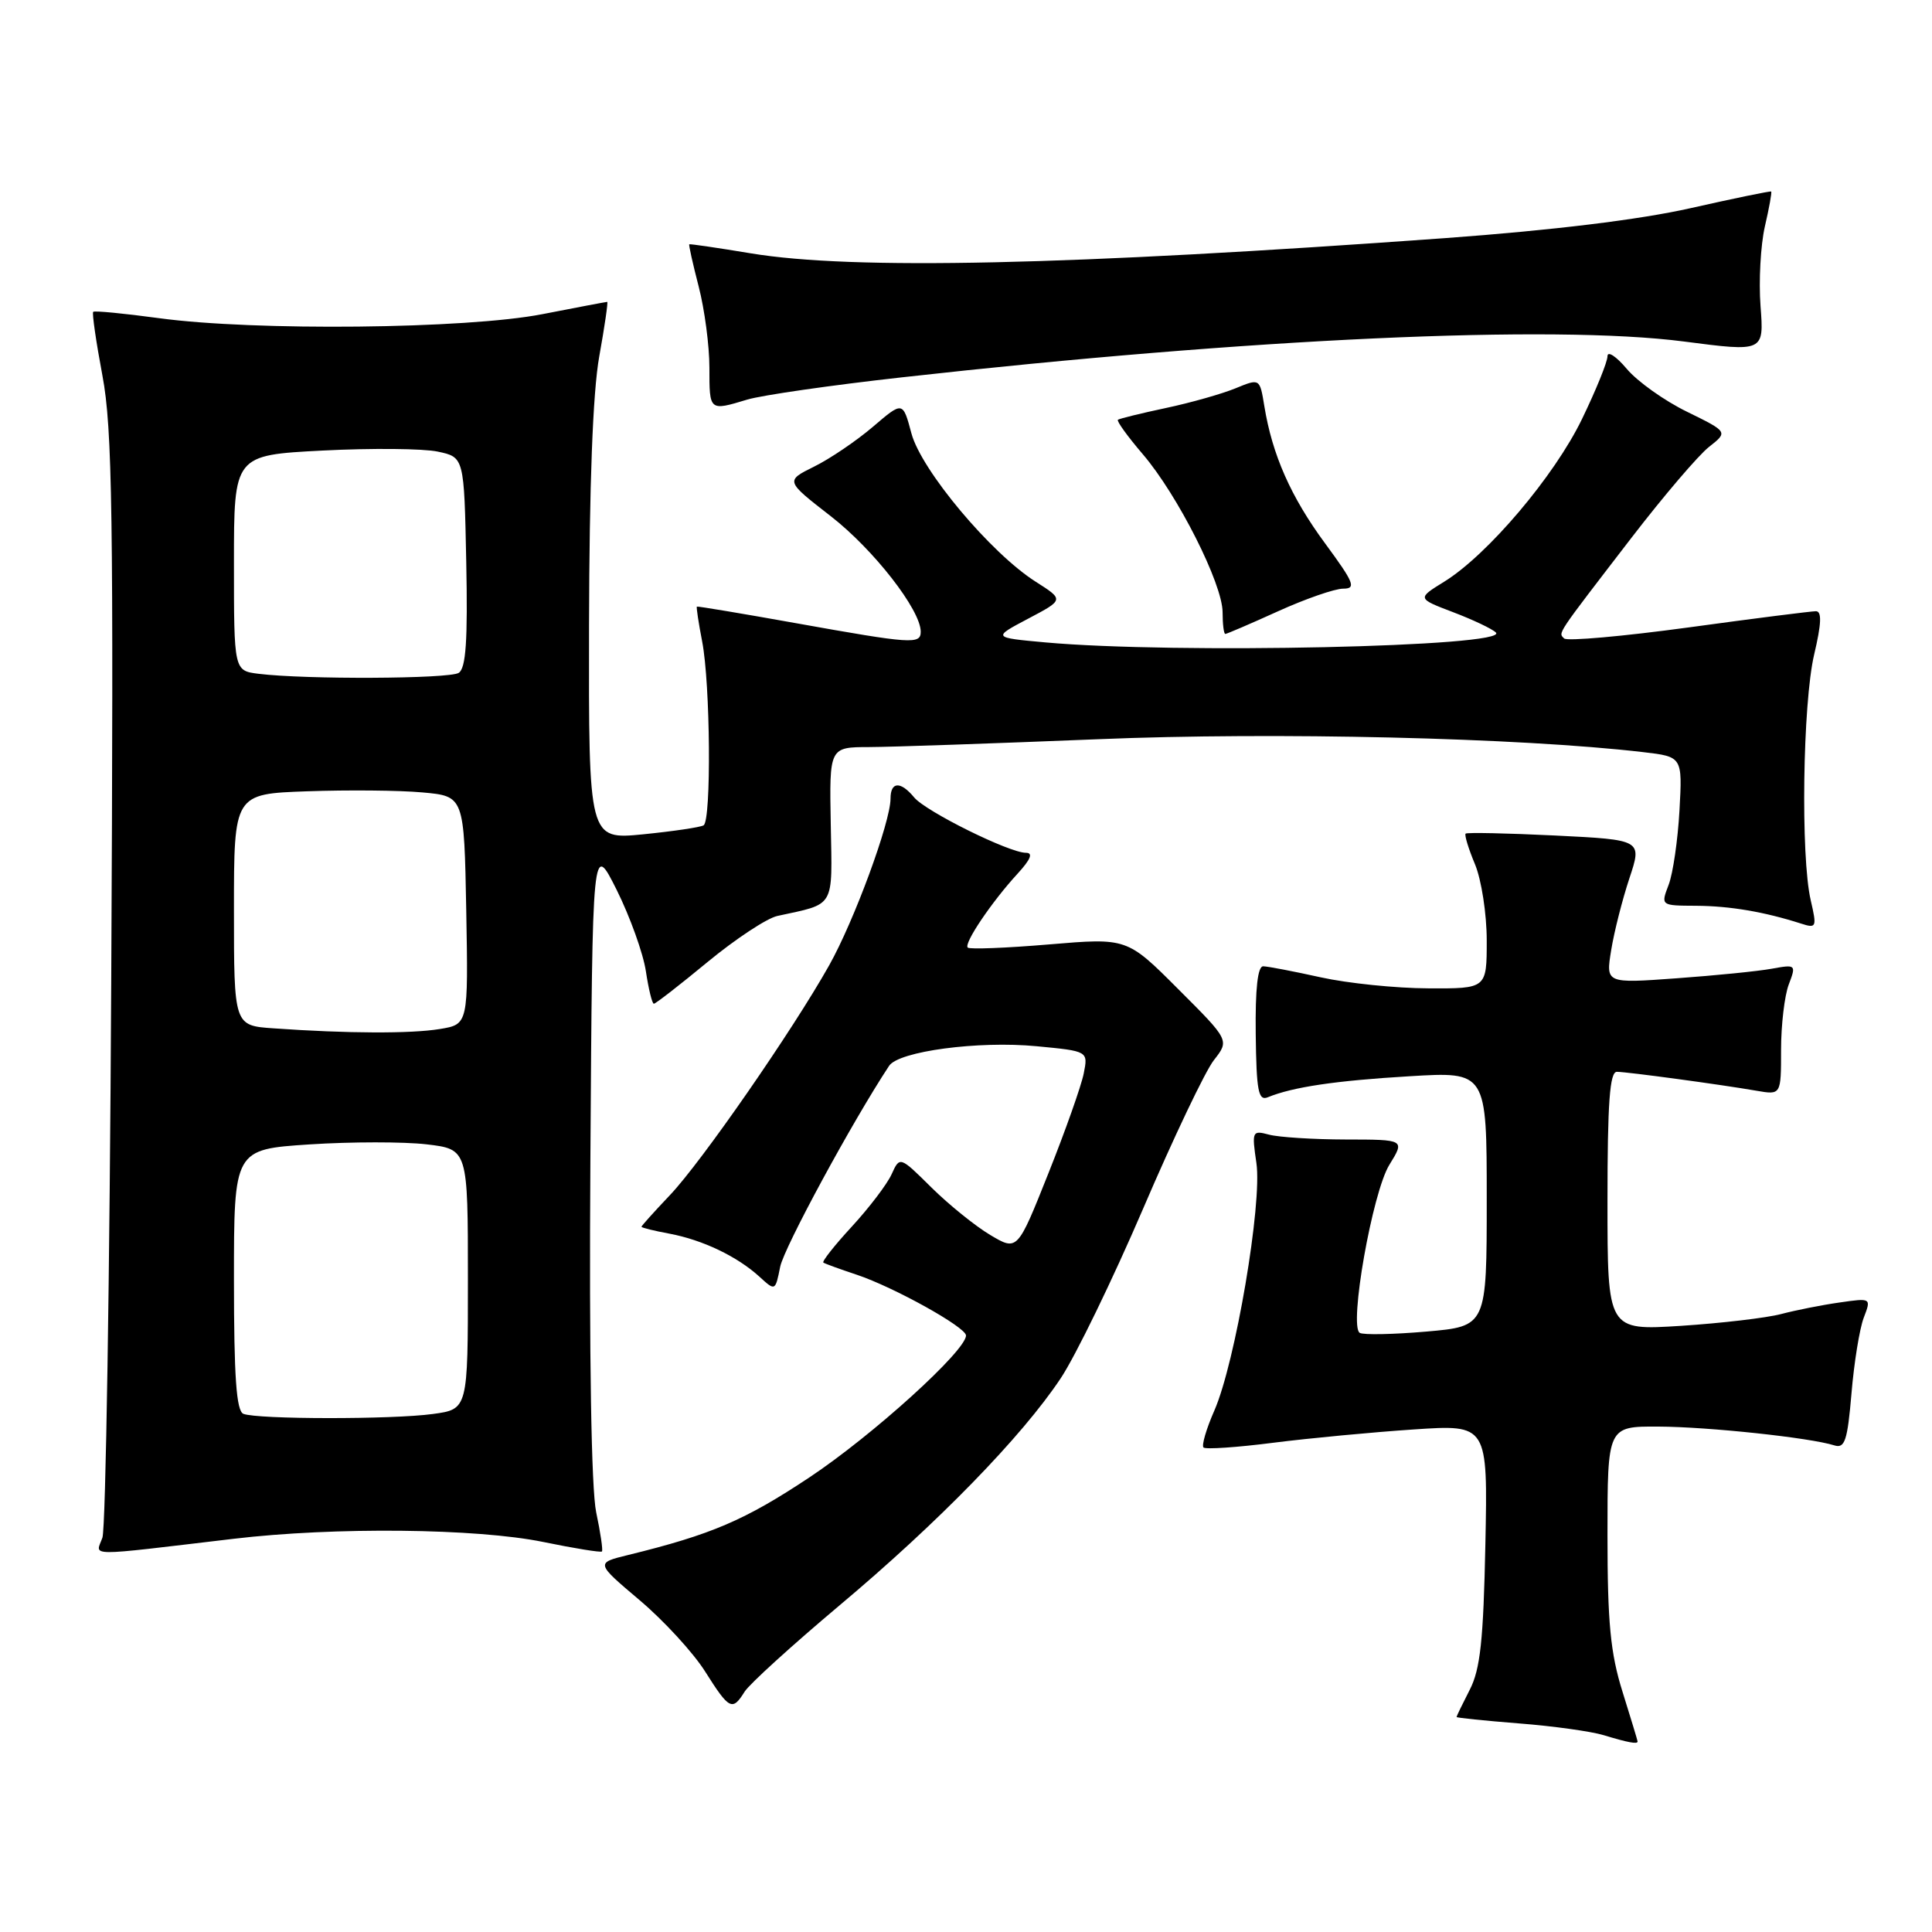 <?xml version="1.0" encoding="UTF-8" standalone="no"?>
<!DOCTYPE svg PUBLIC "-//W3C//DTD SVG 1.1//EN" "http://www.w3.org/Graphics/SVG/1.1/DTD/svg11.dtd" >
<svg xmlns="http://www.w3.org/2000/svg" xmlns:xlink="http://www.w3.org/1999/xlink" version="1.1" viewBox="0 0 256 256">
 <g >
 <path fill="currentColor"
d=" M 216.99 230.75 C 216.98 230.61 216.08 227.65 214.99 224.16 C 213.39 219.06 213.00 215.00 213.00 203.41 C 213.00 189.00 213.00 189.00 219.75 189.03 C 226.39 189.06 239.84 190.50 243.06 191.52 C 244.45 191.96 244.80 190.89 245.33 184.65 C 245.67 180.58 246.40 176.07 246.95 174.62 C 247.96 171.98 247.96 171.98 243.73 172.59 C 241.40 172.92 237.93 173.61 236.00 174.12 C 234.07 174.63 228.11 175.33 222.75 175.68 C 213.00 176.30 213.00 176.30 213.00 159.15 C 213.00 146.09 213.30 142.00 214.25 142.02 C 215.71 142.04 228.03 143.71 232.75 144.53 C 236.00 145.09 236.00 145.09 236.00 139.11 C 236.00 135.82 236.46 131.92 237.02 130.45 C 238.02 127.82 237.97 127.78 234.77 128.36 C 232.97 128.69 227.29 129.26 222.14 129.63 C 212.77 130.31 212.77 130.31 213.49 125.90 C 213.88 123.48 214.97 119.20 215.90 116.39 C 217.60 111.28 217.60 111.28 206.06 110.71 C 199.72 110.40 194.38 110.29 194.20 110.46 C 194.03 110.64 194.58 112.46 195.44 114.51 C 196.30 116.57 197.00 121.11 197.00 124.62 C 197.00 131.00 197.00 131.00 189.25 130.96 C 184.99 130.95 178.57 130.29 175.00 129.50 C 171.43 128.71 168.00 128.05 167.39 128.04 C 166.65 128.01 166.32 131.00 166.39 137.00 C 166.48 144.59 166.74 145.91 168.00 145.39 C 171.28 144.04 176.97 143.19 186.75 142.61 C 197.00 141.99 197.00 141.99 197.00 158.87 C 197.00 175.74 197.00 175.74 189.01 176.44 C 184.62 176.82 180.64 176.90 180.17 176.61 C 178.72 175.71 181.85 157.97 184.10 154.34 C 186.16 151.00 186.16 151.00 178.33 150.99 C 174.02 150.98 169.45 150.69 168.17 150.35 C 165.92 149.75 165.86 149.88 166.48 154.11 C 167.27 159.48 163.69 180.55 160.91 186.90 C 159.84 189.33 159.20 191.53 159.47 191.80 C 159.74 192.07 163.90 191.79 168.73 191.17 C 173.55 190.56 181.92 189.77 187.32 189.41 C 197.14 188.75 197.14 188.75 196.82 204.63 C 196.56 217.33 196.15 221.18 194.75 223.90 C 193.79 225.78 193.00 227.40 193.00 227.51 C 193.00 227.62 196.71 228.00 201.25 228.36 C 205.79 228.71 210.85 229.42 212.50 229.92 C 215.76 230.91 217.01 231.14 216.99 230.75 Z  M 98.67 224.15 C 99.31 223.14 104.93 218.03 111.16 212.79 C 124.29 201.78 135.41 190.36 140.55 182.63 C 142.53 179.65 147.44 169.53 151.47 160.15 C 155.49 150.77 159.71 141.91 160.85 140.47 C 162.91 137.84 162.91 137.84 156.12 131.06 C 149.34 124.27 149.34 124.27 139.01 125.14 C 133.33 125.62 128.48 125.81 128.23 125.56 C 127.68 125.02 131.40 119.50 134.85 115.75 C 136.58 113.86 136.92 113.00 135.94 113.00 C 133.72 113.00 122.67 107.52 121.13 105.66 C 119.33 103.48 118.00 103.55 118.00 105.82 C 118.00 108.92 113.18 122.02 109.87 127.91 C 105.01 136.56 92.94 153.98 88.76 158.37 C 86.69 160.55 85.00 162.43 85.00 162.55 C 85.00 162.68 86.67 163.09 88.72 163.47 C 93.11 164.30 97.68 166.48 100.62 169.16 C 102.73 171.09 102.73 171.09 103.38 167.85 C 103.89 165.31 112.92 148.64 117.81 141.23 C 119.08 139.30 129.64 137.89 137.35 138.63 C 144.19 139.28 144.19 139.28 143.60 142.24 C 143.28 143.86 141.17 149.83 138.91 155.49 C 134.81 165.78 134.81 165.78 131.21 163.64 C 129.23 162.46 125.73 159.63 123.42 157.35 C 119.23 153.20 119.23 153.20 118.14 155.60 C 117.54 156.92 115.17 160.03 112.88 162.52 C 110.58 165.01 108.89 167.16 109.10 167.30 C 109.32 167.45 111.30 168.17 113.50 168.90 C 118.44 170.55 128.00 175.86 128.00 176.96 C 128.00 178.98 115.64 190.18 107.27 195.75 C 98.70 201.44 94.31 203.33 83.21 206.05 C 78.92 207.10 78.92 207.10 84.75 212.03 C 87.95 214.73 91.86 218.99 93.43 221.48 C 96.64 226.56 97.04 226.76 98.67 224.15 Z  M 30.94 203.90 C 44.34 202.31 63.13 202.51 71.99 204.32 C 76.11 205.17 79.60 205.73 79.76 205.58 C 79.91 205.42 79.57 203.09 79.00 200.40 C 78.35 197.32 78.06 179.86 78.23 153.50 C 78.50 111.50 78.50 111.50 81.72 117.93 C 83.48 121.47 85.22 126.31 85.58 128.68 C 85.94 131.06 86.41 133.00 86.64 133.00 C 86.87 133.00 90.08 130.51 93.77 127.46 C 97.47 124.41 101.62 121.67 103.00 121.37 C 110.75 119.68 110.28 120.48 110.08 109.21 C 109.89 99.00 109.89 99.00 115.19 98.99 C 118.11 98.98 131.75 98.51 145.50 97.95 C 168.94 96.98 201.37 97.75 217.72 99.66 C 222.93 100.27 222.93 100.27 222.54 107.38 C 222.32 111.30 221.68 115.74 221.10 117.25 C 220.05 120.00 220.05 120.00 224.77 120.02 C 229.24 120.05 233.78 120.82 238.65 122.38 C 240.69 123.04 240.76 122.87 239.93 119.29 C 238.58 113.49 238.87 93.20 240.38 86.75 C 241.35 82.65 241.42 81.00 240.62 80.99 C 240.00 80.99 232.40 81.95 223.73 83.14 C 215.05 84.32 207.64 84.98 207.26 84.60 C 206.47 83.80 206.05 84.43 216.20 71.23 C 220.44 65.72 225.05 60.32 226.45 59.22 C 228.98 57.23 228.98 57.23 223.54 54.56 C 220.54 53.10 216.95 50.54 215.55 48.87 C 214.15 47.21 213.00 46.46 213.00 47.20 C 213.00 47.95 211.48 51.69 209.62 55.53 C 205.97 63.08 197.11 73.53 191.36 77.08 C 187.77 79.30 187.77 79.30 192.55 81.12 C 195.18 82.12 197.73 83.33 198.21 83.81 C 200.10 85.70 155.62 86.67 138.50 85.12 C 131.50 84.48 131.50 84.48 136.25 81.97 C 140.99 79.47 140.99 79.47 137.25 77.09 C 131.28 73.30 122.08 62.31 120.77 57.43 C 119.63 53.16 119.63 53.16 115.68 56.54 C 113.50 58.40 110.00 60.78 107.89 61.82 C 104.06 63.72 104.06 63.72 110.07 68.39 C 115.75 72.80 122.00 80.82 122.00 83.70 C 122.00 85.40 120.85 85.33 105.50 82.58 C 98.35 81.30 92.43 80.31 92.34 80.38 C 92.25 80.45 92.56 82.53 93.04 85.00 C 94.13 90.62 94.27 108.72 93.23 109.36 C 92.81 109.62 89.21 110.15 85.23 110.55 C 78.00 111.26 78.00 111.26 78.05 82.88 C 78.09 64.24 78.55 52.01 79.40 47.25 C 80.12 43.26 80.59 40.00 80.46 40.00 C 80.33 40.00 76.46 40.73 71.86 41.63 C 61.82 43.59 33.75 43.88 21.08 42.16 C 16.44 41.53 12.52 41.15 12.35 41.32 C 12.18 41.49 12.73 45.29 13.57 49.76 C 14.89 56.73 15.06 68.26 14.74 129.70 C 14.54 169.19 14.01 202.51 13.57 203.75 C 12.67 206.28 10.99 206.26 30.94 203.90 Z  M 169.34 81.00 C 172.98 79.35 176.87 78.00 177.98 78.00 C 179.74 78.00 179.43 77.23 175.58 72.00 C 171.04 65.84 168.58 60.26 167.53 53.81 C 166.93 50.13 166.93 50.13 163.72 51.45 C 161.95 52.18 157.80 53.36 154.50 54.06 C 151.20 54.76 148.33 55.47 148.13 55.62 C 147.93 55.78 149.41 57.83 151.43 60.19 C 156.06 65.60 162.00 77.37 162.00 81.13 C 162.00 82.71 162.16 84.00 162.36 84.00 C 162.56 84.00 165.70 82.65 169.34 81.00 Z  M 99.01 52.95 C 100.93 52.37 110.15 51.04 119.50 50.00 C 165.72 44.83 205.74 43.00 223.12 45.25 C 233.74 46.63 233.74 46.63 233.28 40.57 C 233.03 37.23 233.29 32.49 233.85 30.03 C 234.42 27.57 234.80 25.48 234.69 25.38 C 234.59 25.29 229.78 26.28 224.02 27.58 C 217.24 29.11 205.74 30.51 191.52 31.55 C 141.53 35.17 112.97 35.80 99.50 33.57 C 95.10 32.84 91.42 32.30 91.33 32.37 C 91.24 32.44 91.80 34.96 92.58 37.97 C 93.36 40.98 94.00 45.81 94.00 48.72 C 94.00 54.50 93.97 54.47 99.01 52.95 Z  M 32.25 187.34 C 31.32 186.96 31.00 182.44 31.00 169.57 C 31.00 152.30 31.00 152.30 41.02 151.64 C 46.53 151.28 53.51 151.28 56.52 151.63 C 62.00 152.28 62.00 152.28 62.00 169.50 C 62.00 186.73 62.00 186.73 57.36 187.36 C 51.99 188.10 34.09 188.08 32.25 187.34 Z  M 36.25 136.26 C 31.00 135.90 31.00 135.90 31.00 120.54 C 31.00 105.19 31.00 105.19 40.73 104.85 C 46.07 104.66 52.94 104.72 55.98 105.00 C 61.50 105.50 61.50 105.50 61.78 120.62 C 62.05 135.73 62.05 135.73 58.28 136.35 C 54.48 136.98 46.01 136.95 36.25 136.26 Z  M 34.25 89.28 C 31.00 88.87 31.00 88.87 31.00 74.59 C 31.00 60.31 31.00 60.31 42.75 59.70 C 49.21 59.37 56.08 59.43 58.00 59.84 C 61.50 60.58 61.50 60.58 61.78 74.46 C 61.99 84.90 61.74 88.55 60.78 89.16 C 59.51 89.96 40.47 90.05 34.25 89.28 Z "/>
</g>
</svg>